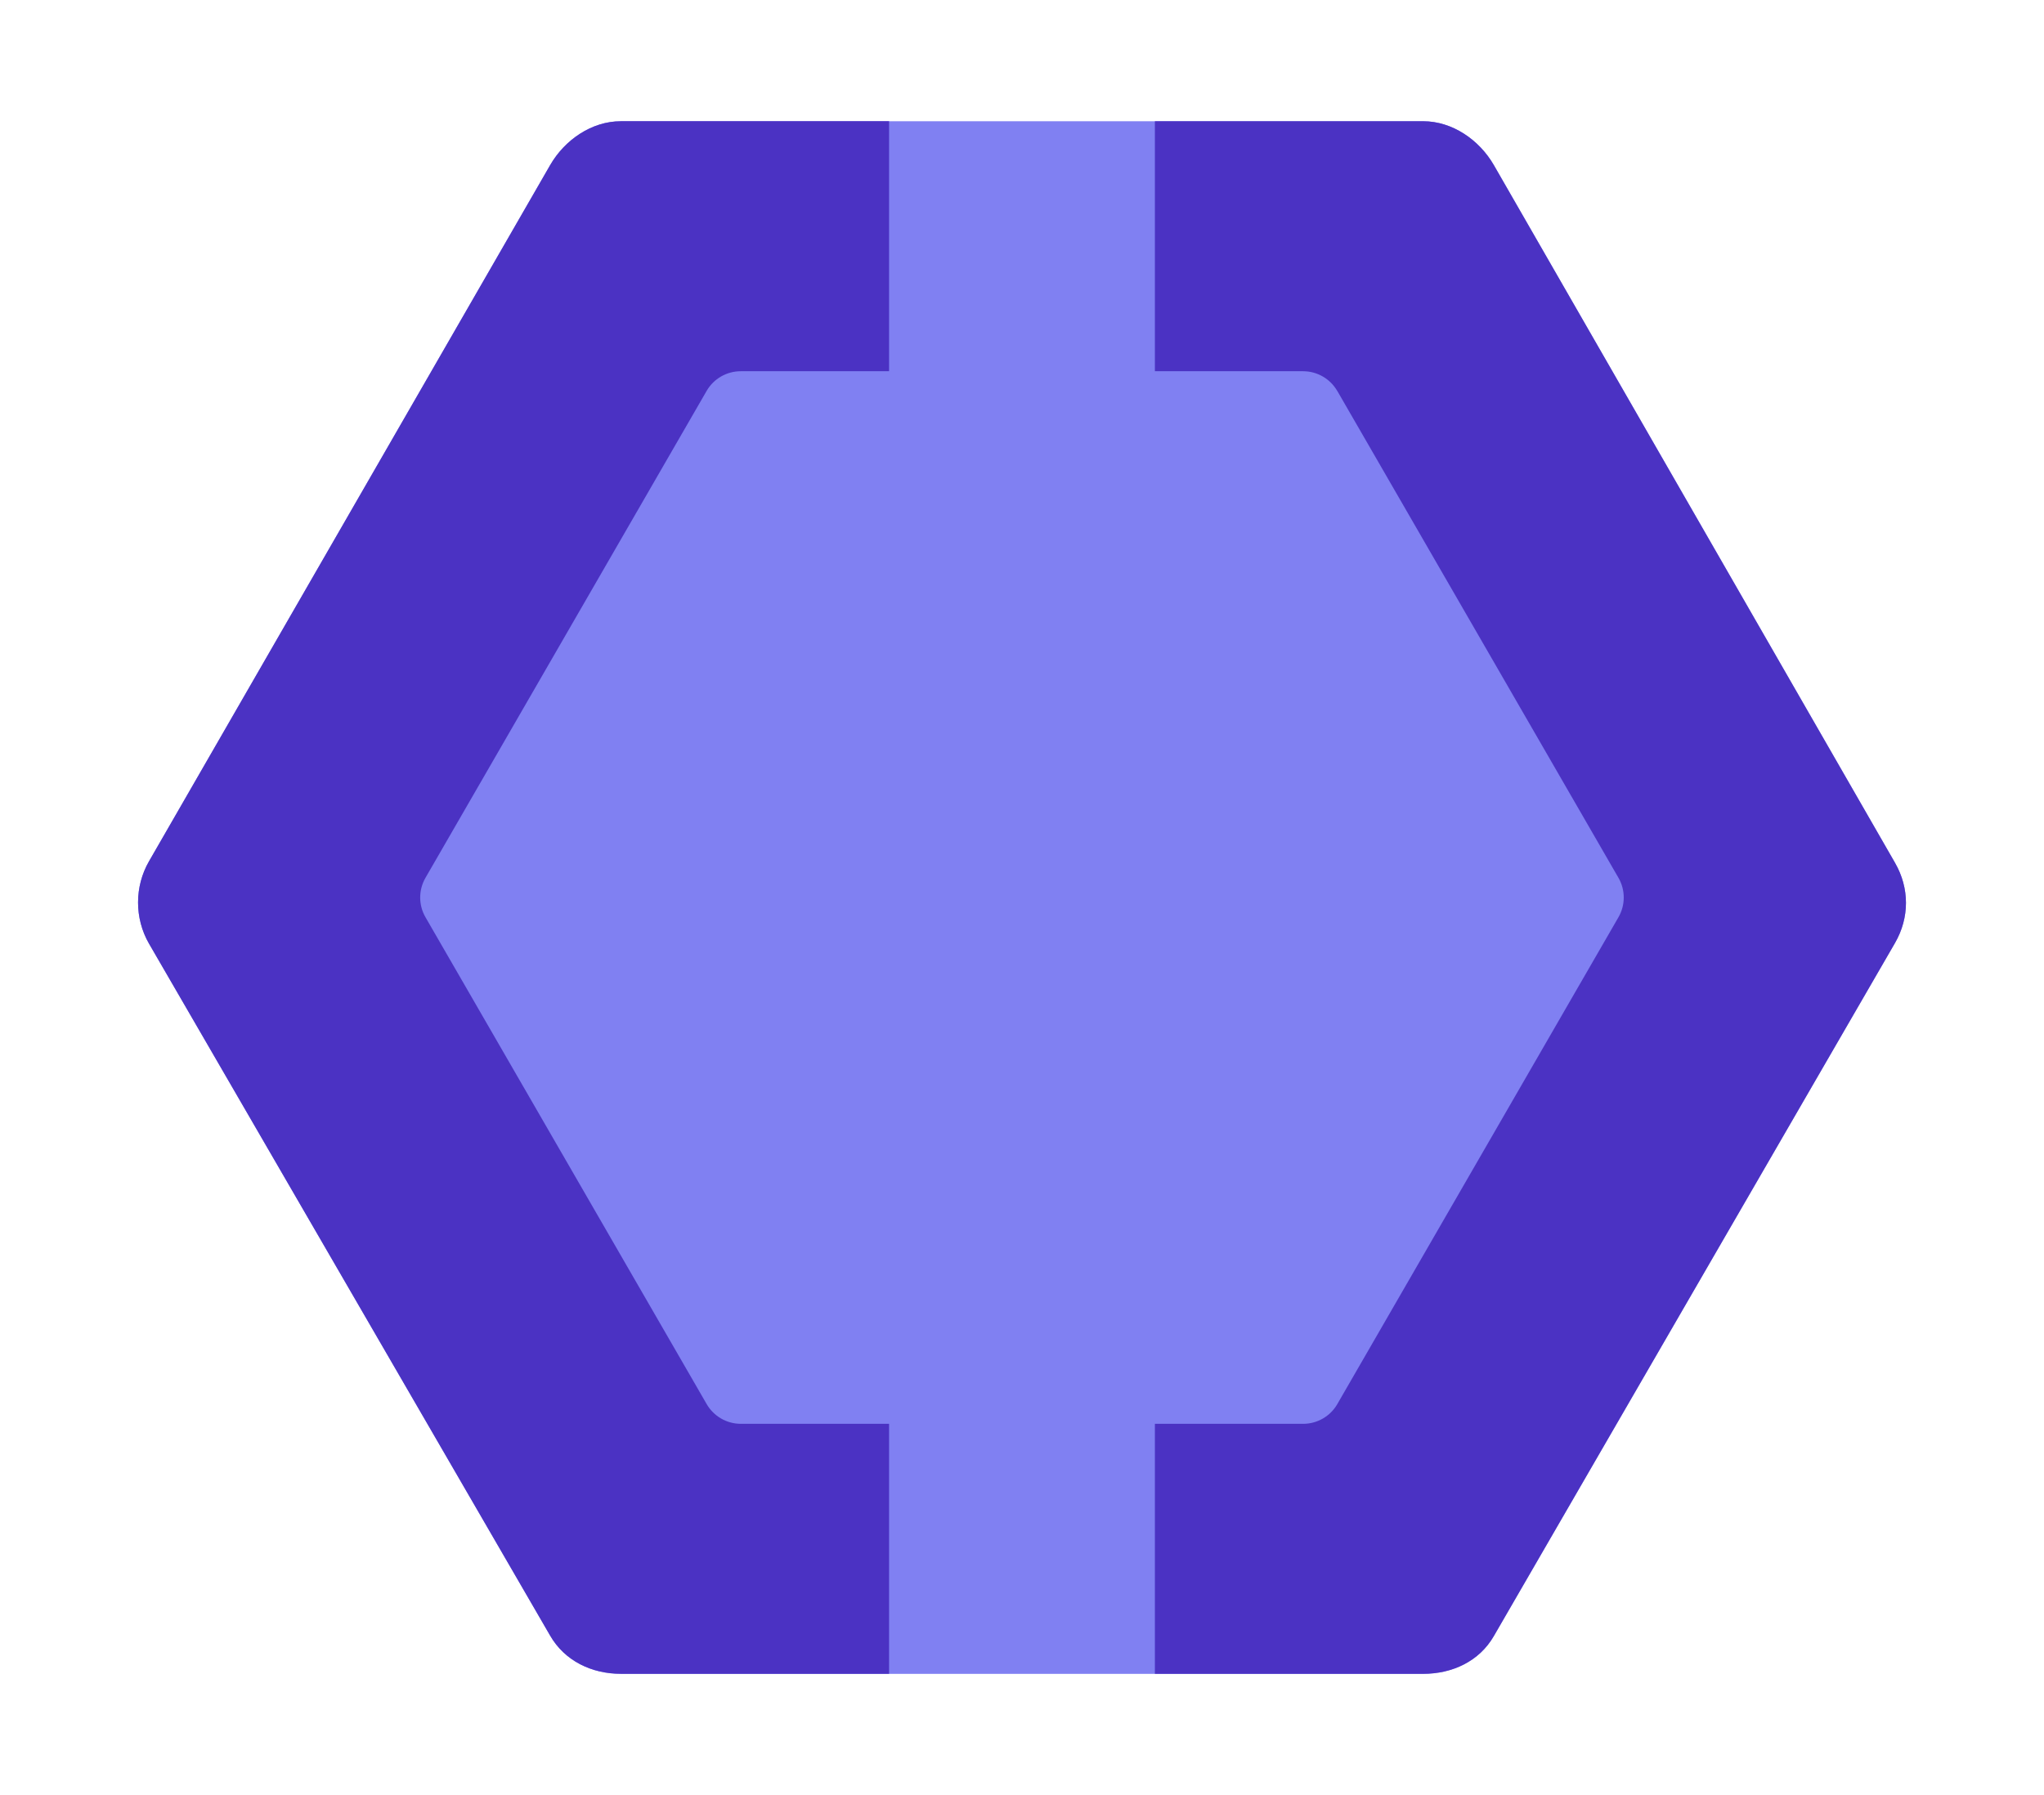 <?xml version="1.0" encoding="UTF-8" standalone="no"?>
<svg id="Layer_1" xmlns:rdf="http://www.w3.org/1999/02/22-rdf-syntax-ns#" xmlns="http://www.w3.org/2000/svg" xml:space="preserve" version="1.1" xmlns:cc="http://creativecommons.org/ns#" viewBox="0 0 294.825 258.982" xmlns:dc="http://purl.org/dc/elements/1.1/"><path id="path4311" fill="#8080f2" d="m273.34 124.49-57.867-100.67c-2.102-3.64-5.985-6.325-10.188-6.325h-115.74c-4.204 0-8.088 2.685-10.19 6.325l-57.862 100.45c-2.102 3.641-2.102 8.236 0 11.877l57.867 99.847c2.102 3.64 5.986 5.501 10.19 5.501h115.73c4.203 0 8.087-1.805 10.188-5.446l57.867-100.01c2.104-3.639 2.104-7.907 0.001-11.547"/><path id="path4270" fill="#4b32c3" d="m89.545 17.49c-4.204 0-8.088 2.686-10.19 6.326l-57.867 100.45c-2.102 3.64-2.102 8.23 0 11.87l57.867 99.85c2.102 3.64 5.986 5.5 10.19 5.5h38.695v-224h-38.695zm77.035 0v224h38.7c4.2 0 8.09-1.8 10.19-5.45l57.87-100c2.1-3.64 2.1-7.91 0-11.55l-57.87-100.67c-2.1-3.644-5.99-6.33-10.19-6.33h-38.7z"/><path id="path4268" fill="#8080f2" d="m192.89 56.402 40.557 70.247c1.015 1.758 1.015 3.925 0 5.683l-40.557 70.249c-1.015 1.756-2.891 2.841-4.921 2.841h-81.114c-2.029 0-3.906-1.085-4.923-2.841l-40.563-70.25c-1.015-1.758-1.015-3.925 0-5.683l40.553-70.248c1.015-1.758 2.892-2.841 4.923-2.841h81.114c2.031 0.001 3.906 1.085 4.921 2.841"/></svg>
